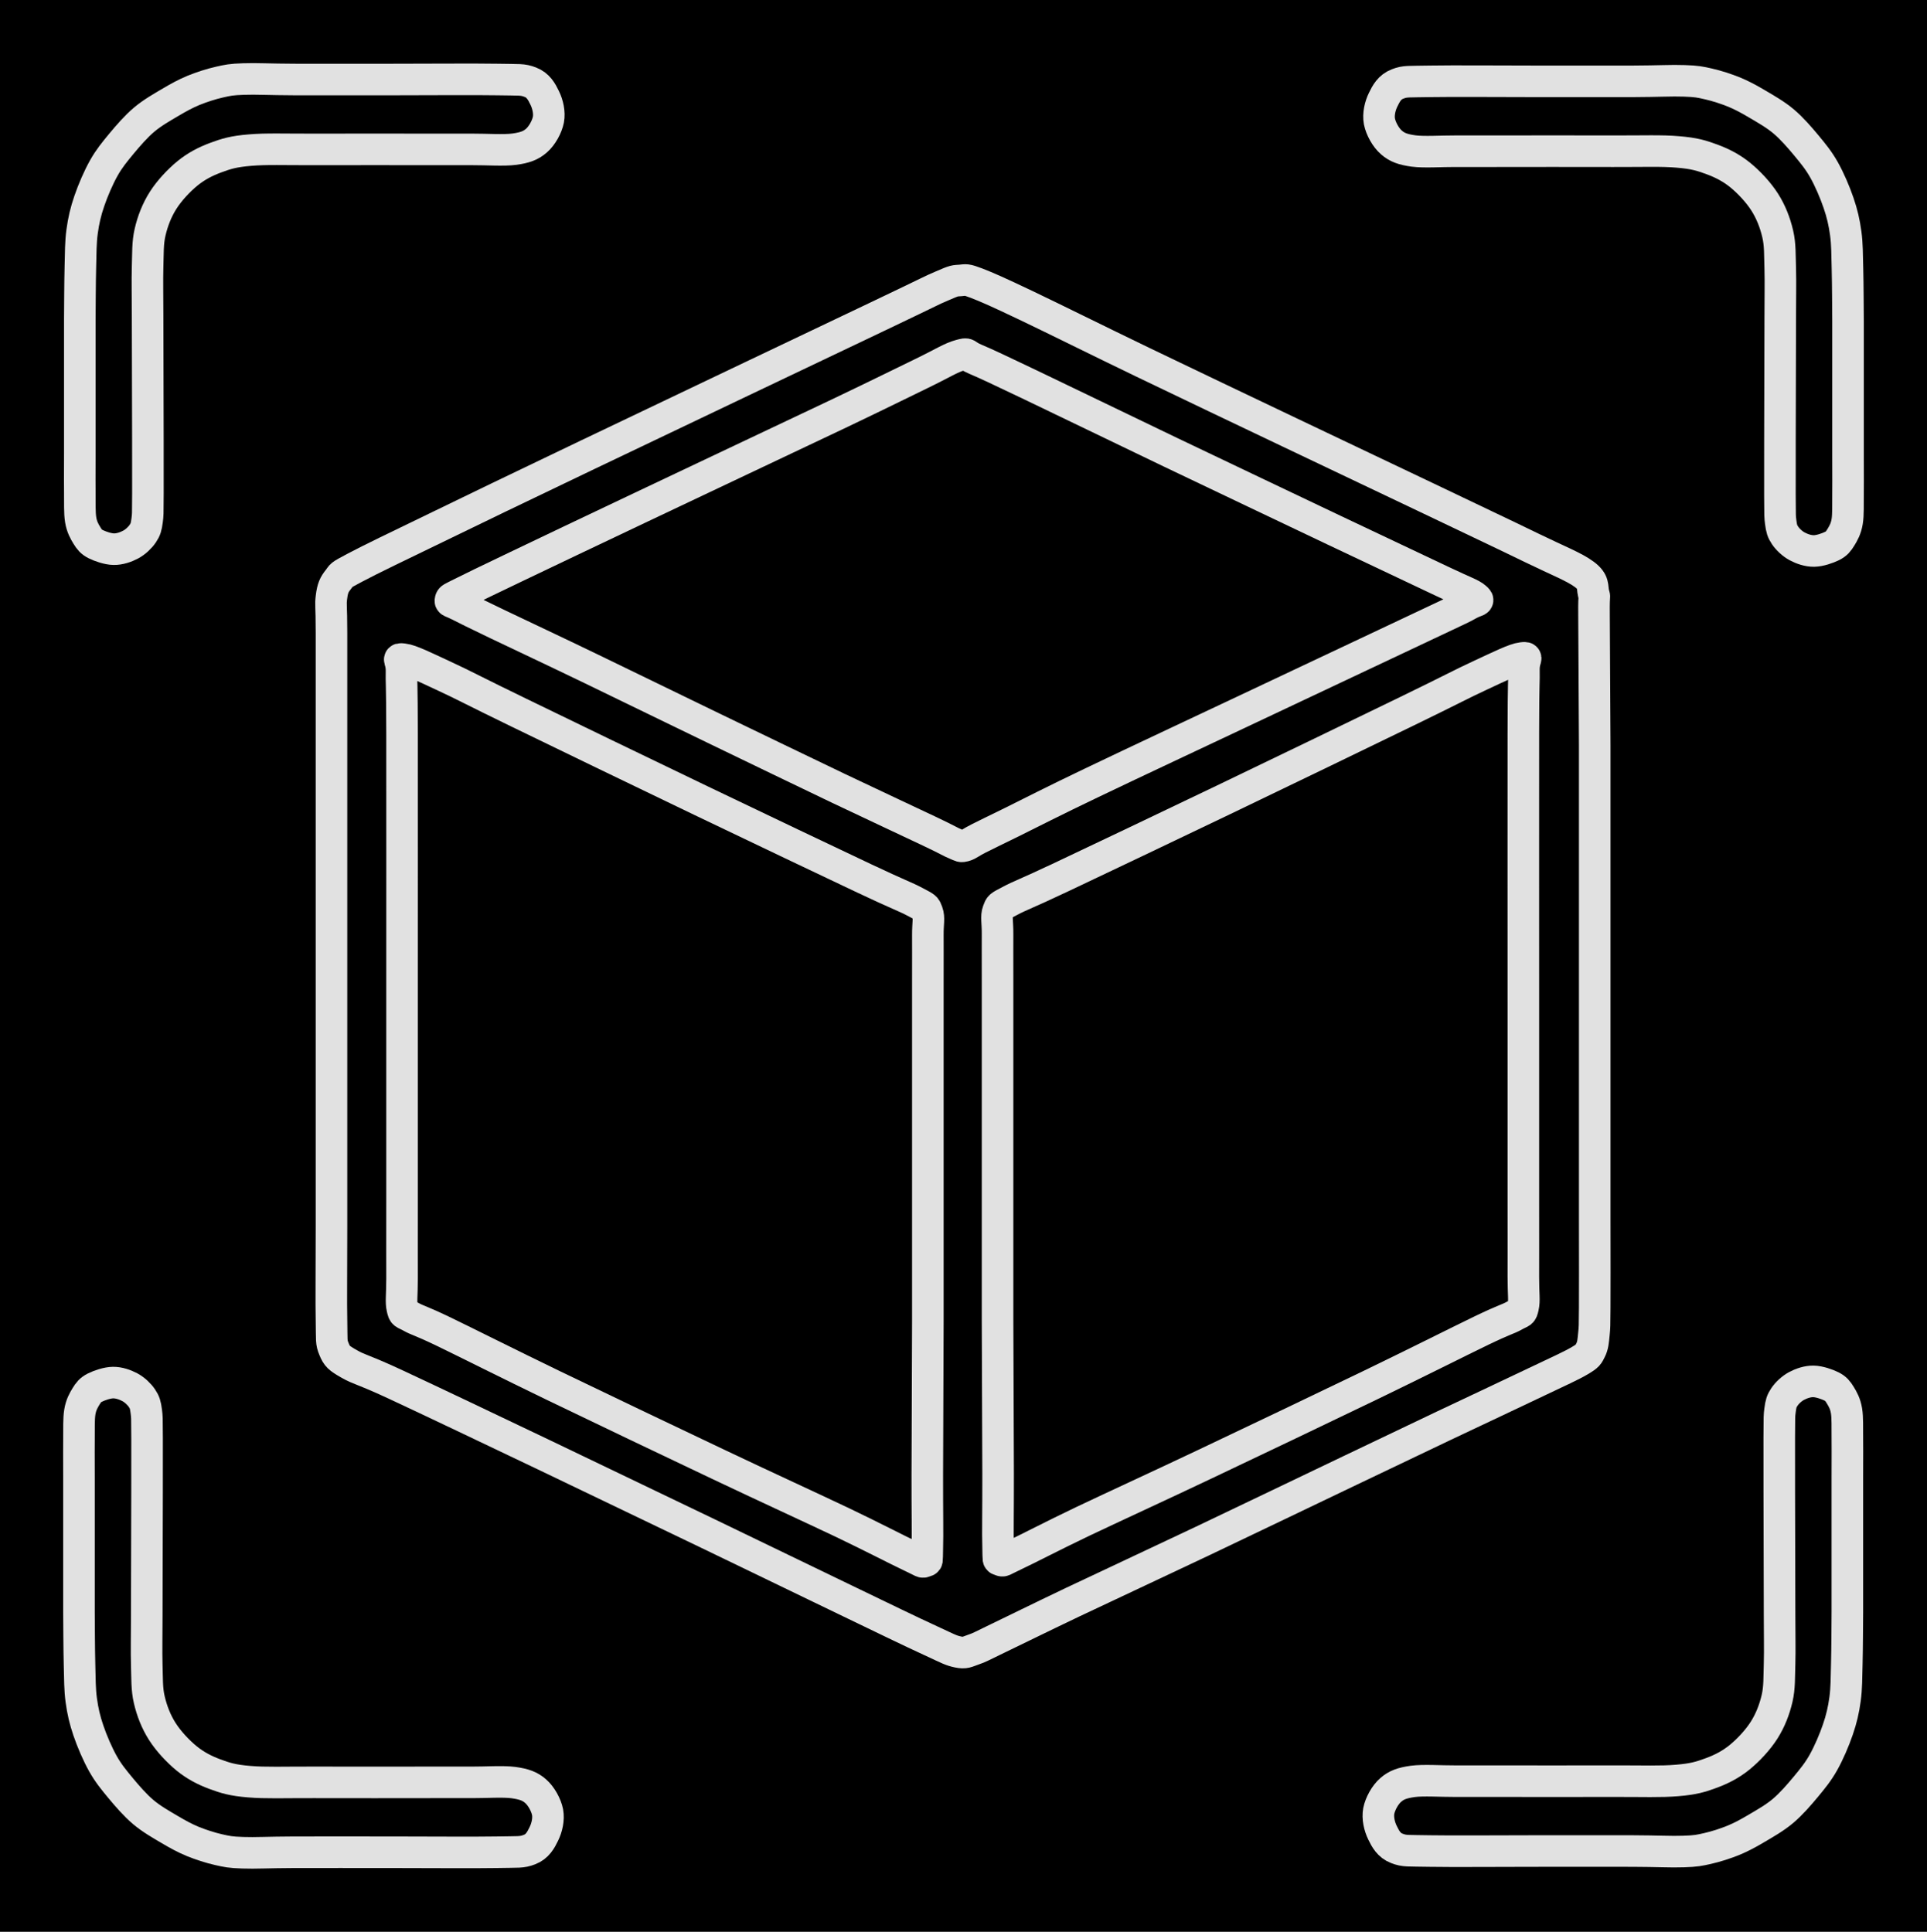<svg version="1.1" xmlns="http://www.w3.org/2000/svg" viewBox="0 0 244.193 244.848" width="244.193" height="244.848" class="excalidraw-svg"><!-- svg-source:excalidraw --><defs><style class="style-fonts">
      </style></defs><rect x="0" y="0" width="244.193" height="244.848" fill="#000000"></rect><g stroke-linecap="round"><g transform="translate(10.008 204.42) rotate(0 29.688 0.618)"><path d="M0 0 C0 -2.84, 0 -13.39, 0 -17.05 C0 -20.72, -0.02 -20.57, 0 -21.97 C0.02 -23.37, -0.04 -24.54, 0.11 -25.46 C0.26 -26.37, 0.59 -26.93, 0.9 -27.44 C1.22 -27.96, 1.44 -28.25, 2.01 -28.54 C2.57 -28.82, 3.57 -29.17, 4.31 -29.18 C5.05 -29.19, 5.83 -28.92, 6.45 -28.59 C7.06 -28.26, 7.64 -27.71, 7.98 -27.2 C8.33 -26.68, 8.42 -26.37, 8.53 -25.53 C8.63 -24.68, 8.61 -25.03, 8.63 -22.11 C8.64 -19.19, 8.62 -11.76, 8.61 -7.99 C8.61 -4.23, 8.6 -1.96, 8.59 0.47 C8.59 2.9, 8.54 4.82, 8.59 6.58 C8.65 8.34, 8.58 9.61, 8.91 11.02 C9.24 12.43, 9.77 13.8, 10.56 15.04 C11.35 16.28, 12.54 17.55, 13.65 18.46 C14.76 19.36, 15.91 19.96, 17.23 20.45 C18.55 20.94, 19.48 21.23, 21.56 21.4 C23.65 21.58, 25.85 21.48, 29.73 21.49 C33.6 21.51, 41.47 21.49, 44.82 21.49 C48.16 21.49, 48.08 21.49, 49.79 21.49 C51.5 21.5, 53.72 21.34, 55.07 21.52 C56.42 21.71, 57.15 21.98, 57.86 22.6 C58.58 23.22, 59.2 24.36, 59.38 25.26 C59.55 26.16, 59.3 27.23, 58.91 28.02 C58.53 28.81, 58.09 29.63, 57.09 30.01 C56.08 30.4, 55.76 30.29, 52.89 30.35 C50.02 30.4, 44.15 30.35, 39.87 30.35 C35.59 30.35, 30.38 30.34, 27.19 30.35 C24.01 30.36, 22.34 30.47, 20.76 30.41 C19.17 30.36, 18.75 30.26, 17.69 30.02 C16.63 29.78, 15.46 29.4, 14.42 28.98 C13.39 28.55, 12.55 28.09, 11.5 27.47 C10.45 26.85, 9.19 26.14, 8.15 25.26 C7.11 24.38, 6.12 23.23, 5.27 22.21 C4.42 21.18, 3.72 20.34, 3.04 19.13 C2.36 17.92, 1.66 16.29, 1.2 14.94 C0.74 13.6, 0.48 12.47, 0.29 11.08 C0.1 9.68, 0.12 8.42, 0.07 6.58 C0.02 4.73, 0.01 1.1, 0 0 M0 0 C0 -2.84, 0 -13.39, 0 -17.05 C0 -20.72, -0.02 -20.57, 0 -21.97 C0.02 -23.37, -0.04 -24.54, 0.11 -25.46 C0.26 -26.37, 0.59 -26.93, 0.9 -27.44 C1.22 -27.96, 1.44 -28.25, 2.01 -28.54 C2.57 -28.82, 3.57 -29.17, 4.31 -29.18 C5.05 -29.19, 5.83 -28.92, 6.45 -28.59 C7.06 -28.26, 7.64 -27.71, 7.98 -27.2 C8.33 -26.68, 8.42 -26.37, 8.53 -25.53 C8.63 -24.68, 8.61 -25.03, 8.63 -22.11 C8.64 -19.19, 8.62 -11.76, 8.61 -7.99 C8.61 -4.23, 8.6 -1.96, 8.59 0.47 C8.59 2.9, 8.54 4.82, 8.59 6.58 C8.65 8.34, 8.58 9.61, 8.91 11.02 C9.24 12.43, 9.77 13.8, 10.56 15.04 C11.35 16.28, 12.54 17.55, 13.65 18.46 C14.76 19.36, 15.91 19.96, 17.23 20.45 C18.55 20.94, 19.48 21.23, 21.56 21.4 C23.65 21.58, 25.85 21.48, 29.73 21.49 C33.6 21.51, 41.47 21.49, 44.82 21.49 C48.16 21.49, 48.08 21.49, 49.79 21.49 C51.5 21.5, 53.72 21.34, 55.07 21.52 C56.42 21.71, 57.15 21.98, 57.86 22.6 C58.58 23.22, 59.2 24.36, 59.38 25.26 C59.55 26.16, 59.3 27.23, 58.91 28.02 C58.53 28.81, 58.09 29.63, 57.09 30.01 C56.08 30.4, 55.76 30.29, 52.89 30.35 C50.02 30.4, 44.15 30.35, 39.87 30.35 C35.59 30.35, 30.38 30.34, 27.19 30.35 C24.01 30.36, 22.34 30.47, 20.76 30.41 C19.17 30.36, 18.75 30.26, 17.69 30.02 C16.63 29.78, 15.46 29.4, 14.42 28.98 C13.39 28.55, 12.55 28.09, 11.5 27.47 C10.45 26.85, 9.19 26.14, 8.15 25.26 C7.11 24.38, 6.12 23.23, 5.27 22.21 C4.42 21.18, 3.72 20.34, 3.04 19.13 C2.36 17.92, 1.66 16.29, 1.2 14.94 C0.74 13.6, 0.48 12.47, 0.29 11.08 C0.1 9.68, 0.12 8.42, 0.07 6.58 C0.02 4.73, 0.01 1.1, 0 0" stroke="#E1E1E1" stroke-width="4" fill="none"></path></g></g><mask></mask><g stroke-linecap="round"><g transform="translate(10.114 40.428) rotate(0 29.688 -0.618)"><path d="M0 0 C0 2.84, 0 13.39, 0 17.05 C0 20.72, -0.02 20.57, 0 21.97 C0.02 23.37, -0.04 24.54, 0.11 25.46 C0.26 26.37, 0.59 26.93, 0.9 27.44 C1.22 27.96, 1.44 28.25, 2.01 28.54 C2.57 28.82, 3.57 29.17, 4.31 29.18 C5.05 29.19, 5.83 28.92, 6.45 28.59 C7.06 28.26, 7.64 27.71, 7.98 27.2 C8.33 26.68, 8.42 26.37, 8.53 25.53 C8.63 24.68, 8.61 25.03, 8.63 22.11 C8.64 19.19, 8.62 11.76, 8.61 7.99 C8.61 4.23, 8.6 1.96, 8.59 -0.47 C8.59 -2.9, 8.54 -4.82, 8.59 -6.58 C8.65 -8.34, 8.58 -9.61, 8.91 -11.02 C9.24 -12.43, 9.77 -13.8, 10.56 -15.04 C11.35 -16.28, 12.54 -17.55, 13.65 -18.46 C14.76 -19.36, 15.91 -19.96, 17.23 -20.45 C18.55 -20.94, 19.48 -21.23, 21.56 -21.4 C23.65 -21.58, 25.85 -21.48, 29.73 -21.49 C33.6 -21.51, 41.47 -21.49, 44.82 -21.49 C48.16 -21.49, 48.08 -21.49, 49.79 -21.49 C51.5 -21.5, 53.72 -21.34, 55.07 -21.52 C56.42 -21.71, 57.15 -21.98, 57.86 -22.6 C58.58 -23.22, 59.2 -24.36, 59.38 -25.26 C59.55 -26.16, 59.3 -27.23, 58.91 -28.02 C58.53 -28.81, 58.09 -29.63, 57.09 -30.01 C56.08 -30.4, 55.76 -30.29, 52.89 -30.35 C50.02 -30.4, 44.15 -30.35, 39.87 -30.35 C35.59 -30.35, 30.38 -30.34, 27.19 -30.35 C24.01 -30.36, 22.34 -30.47, 20.76 -30.41 C19.17 -30.36, 18.75 -30.26, 17.69 -30.02 C16.63 -29.78, 15.46 -29.4, 14.42 -28.98 C13.39 -28.55, 12.55 -28.09, 11.5 -27.47 C10.45 -26.85, 9.19 -26.14, 8.15 -25.26 C7.11 -24.38, 6.12 -23.23, 5.27 -22.21 C4.42 -21.18, 3.72 -20.34, 3.04 -19.13 C2.36 -17.92, 1.66 -16.29, 1.2 -14.94 C0.74 -13.6, 0.48 -12.47, 0.29 -11.08 C0.1 -9.68, 0.12 -8.42, 0.07 -6.58 C0.02 -4.73, 0.01 -1.1, 0 0 M0 0 C0 2.84, 0 13.39, 0 17.05 C0 20.72, -0.02 20.57, 0 21.97 C0.02 23.37, -0.04 24.54, 0.11 25.46 C0.26 26.37, 0.59 26.93, 0.9 27.44 C1.22 27.96, 1.44 28.25, 2.01 28.54 C2.57 28.82, 3.57 29.17, 4.31 29.18 C5.05 29.19, 5.83 28.92, 6.45 28.59 C7.06 28.26, 7.64 27.71, 7.98 27.2 C8.33 26.68, 8.42 26.37, 8.53 25.53 C8.63 24.68, 8.61 25.03, 8.63 22.11 C8.64 19.19, 8.62 11.76, 8.61 7.99 C8.61 4.23, 8.6 1.96, 8.59 -0.47 C8.59 -2.9, 8.54 -4.82, 8.59 -6.58 C8.65 -8.34, 8.58 -9.61, 8.91 -11.02 C9.24 -12.43, 9.77 -13.8, 10.56 -15.04 C11.35 -16.28, 12.54 -17.55, 13.65 -18.46 C14.76 -19.36, 15.91 -19.96, 17.23 -20.45 C18.55 -20.94, 19.48 -21.23, 21.56 -21.4 C23.65 -21.58, 25.85 -21.48, 29.73 -21.49 C33.6 -21.51, 41.47 -21.49, 44.82 -21.49 C48.16 -21.49, 48.08 -21.49, 49.79 -21.49 C51.5 -21.5, 53.72 -21.34, 55.07 -21.52 C56.42 -21.71, 57.15 -21.98, 57.86 -22.6 C58.58 -23.22, 59.2 -24.36, 59.38 -25.26 C59.55 -26.16, 59.3 -27.23, 58.91 -28.02 C58.53 -28.81, 58.09 -29.63, 57.09 -30.01 C56.08 -30.4, 55.76 -30.29, 52.89 -30.35 C50.02 -30.4, 44.15 -30.35, 39.87 -30.35 C35.59 -30.35, 30.38 -30.34, 27.19 -30.35 C24.01 -30.36, 22.34 -30.47, 20.76 -30.41 C19.17 -30.36, 18.75 -30.26, 17.69 -30.02 C16.63 -29.78, 15.46 -29.4, 14.42 -28.98 C13.39 -28.55, 12.55 -28.09, 11.5 -27.47 C10.45 -26.85, 9.19 -26.14, 8.15 -25.26 C7.11 -24.38, 6.12 -23.23, 5.27 -22.21 C4.42 -21.18, 3.72 -20.34, 3.04 -19.13 C2.36 -17.92, 1.66 -16.29, 1.2 -14.94 C0.74 -13.6, 0.48 -12.47, 0.29 -11.08 C0.1 -9.68, 0.12 -8.42, 0.07 -6.58 C0.02 -4.73, 0.01 -1.1, 0 0" stroke="#E1E1E1" stroke-width="4" fill="none"></path></g></g><mask></mask><g stroke-linecap="round"><g transform="translate(234.185 40.657) rotate(0 -29.688 -0.618)"><path d="M0 0 C0 2.84, 0 13.39, 0 17.05 C0 20.72, 0.02 20.57, 0 21.97 C-0.02 23.37, 0.04 24.54, -0.11 25.46 C-0.26 26.37, -0.59 26.93, -0.9 27.44 C-1.22 27.96, -1.44 28.25, -2.01 28.54 C-2.57 28.82, -3.57 29.17, -4.31 29.18 C-5.05 29.19, -5.83 28.92, -6.45 28.59 C-7.06 28.26, -7.64 27.71, -7.98 27.2 C-8.33 26.68, -8.42 26.37, -8.53 25.53 C-8.63 24.68, -8.61 25.03, -8.63 22.11 C-8.64 19.19, -8.62 11.76, -8.61 7.99 C-8.61 4.23, -8.6 1.96, -8.59 -0.47 C-8.59 -2.9, -8.54 -4.82, -8.59 -6.58 C-8.65 -8.34, -8.58 -9.61, -8.91 -11.02 C-9.24 -12.43, -9.77 -13.8, -10.56 -15.04 C-11.35 -16.28, -12.54 -17.55, -13.65 -18.46 C-14.76 -19.36, -15.91 -19.96, -17.23 -20.45 C-18.55 -20.94, -19.48 -21.23, -21.56 -21.4 C-23.65 -21.58, -25.85 -21.48, -29.73 -21.49 C-33.6 -21.51, -41.47 -21.49, -44.82 -21.49 C-48.16 -21.49, -48.08 -21.49, -49.79 -21.49 C-51.5 -21.5, -53.72 -21.34, -55.07 -21.52 C-56.42 -21.71, -57.15 -21.98, -57.86 -22.6 C-58.58 -23.22, -59.2 -24.36, -59.38 -25.26 C-59.55 -26.16, -59.3 -27.23, -58.91 -28.02 C-58.53 -28.81, -58.09 -29.63, -57.09 -30.01 C-56.08 -30.4, -55.76 -30.29, -52.89 -30.35 C-50.02 -30.4, -44.15 -30.35, -39.87 -30.35 C-35.59 -30.35, -30.38 -30.34, -27.19 -30.35 C-24.01 -30.36, -22.34 -30.47, -20.76 -30.41 C-19.17 -30.36, -18.75 -30.26, -17.69 -30.02 C-16.63 -29.78, -15.46 -29.4, -14.42 -28.98 C-13.39 -28.55, -12.55 -28.09, -11.5 -27.47 C-10.45 -26.85, -9.19 -26.14, -8.15 -25.26 C-7.11 -24.38, -6.12 -23.23, -5.27 -22.21 C-4.42 -21.18, -3.72 -20.34, -3.04 -19.13 C-2.36 -17.92, -1.66 -16.29, -1.2 -14.94 C-0.74 -13.6, -0.48 -12.47, -0.29 -11.08 C-0.1 -9.68, -0.12 -8.42, -0.07 -6.58 C-0.02 -4.73, -0.01 -1.1, 0 0 M0 0 C0 2.84, 0 13.39, 0 17.05 C0 20.72, 0.02 20.57, 0 21.97 C-0.02 23.37, 0.04 24.54, -0.11 25.46 C-0.26 26.37, -0.59 26.93, -0.9 27.44 C-1.22 27.96, -1.44 28.25, -2.01 28.54 C-2.57 28.82, -3.57 29.17, -4.31 29.18 C-5.05 29.19, -5.83 28.92, -6.45 28.59 C-7.06 28.26, -7.64 27.71, -7.98 27.2 C-8.33 26.68, -8.42 26.37, -8.53 25.53 C-8.63 24.68, -8.61 25.03, -8.63 22.11 C-8.64 19.19, -8.62 11.76, -8.61 7.99 C-8.61 4.23, -8.6 1.96, -8.59 -0.47 C-8.59 -2.9, -8.54 -4.82, -8.59 -6.58 C-8.65 -8.34, -8.58 -9.61, -8.91 -11.02 C-9.24 -12.43, -9.77 -13.8, -10.56 -15.04 C-11.35 -16.28, -12.54 -17.55, -13.65 -18.46 C-14.76 -19.36, -15.91 -19.96, -17.23 -20.45 C-18.55 -20.94, -19.48 -21.23, -21.56 -21.4 C-23.65 -21.58, -25.85 -21.48, -29.73 -21.49 C-33.6 -21.51, -41.47 -21.49, -44.82 -21.49 C-48.16 -21.49, -48.08 -21.49, -49.79 -21.49 C-51.5 -21.5, -53.72 -21.34, -55.07 -21.52 C-56.42 -21.71, -57.15 -21.98, -57.86 -22.6 C-58.58 -23.22, -59.2 -24.36, -59.38 -25.26 C-59.55 -26.16, -59.3 -27.23, -58.91 -28.02 C-58.53 -28.81, -58.09 -29.63, -57.09 -30.01 C-56.08 -30.4, -55.76 -30.29, -52.89 -30.35 C-50.02 -30.4, -44.15 -30.35, -39.87 -30.35 C-35.59 -30.35, -30.38 -30.34, -27.19 -30.35 C-24.01 -30.36, -22.34 -30.47, -20.76 -30.41 C-19.17 -30.36, -18.75 -30.26, -17.69 -30.02 C-16.63 -29.78, -15.46 -29.4, -14.42 -28.98 C-13.39 -28.55, -12.55 -28.09, -11.5 -27.47 C-10.45 -26.85, -9.19 -26.14, -8.15 -25.26 C-7.11 -24.38, -6.12 -23.23, -5.27 -22.21 C-4.42 -21.18, -3.72 -20.34, -3.04 -19.13 C-2.36 -17.92, -1.66 -16.29, -1.2 -14.94 C-0.74 -13.6, -0.48 -12.47, -0.29 -11.08 C-0.1 -9.68, -0.12 -8.42, -0.07 -6.58 C-0.02 -4.73, -0.01 -1.1, 0 0" stroke="#E1E1E1" stroke-width="4" fill="none"></path></g></g><mask></mask><g stroke-linecap="round"><g transform="translate(234.101 204.267) rotate(0 -29.688 0.618)"><path d="M0 0 C0 -2.84, 0 -13.39, 0 -17.05 C0 -20.72, 0.02 -20.57, 0 -21.97 C-0.02 -23.37, 0.04 -24.54, -0.11 -25.46 C-0.26 -26.37, -0.59 -26.93, -0.9 -27.44 C-1.22 -27.96, -1.44 -28.25, -2.01 -28.54 C-2.57 -28.82, -3.57 -29.17, -4.31 -29.18 C-5.05 -29.19, -5.83 -28.92, -6.45 -28.59 C-7.06 -28.26, -7.64 -27.71, -7.98 -27.2 C-8.33 -26.68, -8.42 -26.37, -8.53 -25.53 C-8.63 -24.68, -8.61 -25.03, -8.63 -22.11 C-8.64 -19.19, -8.62 -11.76, -8.61 -7.99 C-8.61 -4.23, -8.6 -1.96, -8.59 0.47 C-8.59 2.9, -8.54 4.82, -8.59 6.58 C-8.65 8.34, -8.58 9.61, -8.91 11.02 C-9.24 12.43, -9.77 13.8, -10.56 15.04 C-11.35 16.28, -12.54 17.55, -13.65 18.46 C-14.76 19.36, -15.91 19.96, -17.23 20.45 C-18.55 20.94, -19.48 21.23, -21.56 21.4 C-23.65 21.58, -25.85 21.48, -29.73 21.49 C-33.6 21.51, -41.47 21.49, -44.82 21.49 C-48.16 21.49, -48.08 21.49, -49.79 21.49 C-51.5 21.5, -53.72 21.34, -55.07 21.52 C-56.42 21.71, -57.15 21.98, -57.86 22.6 C-58.58 23.22, -59.2 24.36, -59.38 25.26 C-59.55 26.16, -59.3 27.23, -58.91 28.02 C-58.53 28.81, -58.09 29.63, -57.09 30.01 C-56.08 30.4, -55.76 30.29, -52.89 30.35 C-50.02 30.4, -44.15 30.35, -39.87 30.35 C-35.59 30.35, -30.38 30.34, -27.19 30.35 C-24.01 30.36, -22.34 30.47, -20.76 30.41 C-19.17 30.36, -18.75 30.26, -17.69 30.02 C-16.63 29.78, -15.46 29.4, -14.42 28.98 C-13.39 28.55, -12.55 28.09, -11.5 27.47 C-10.45 26.85, -9.19 26.14, -8.15 25.26 C-7.11 24.38, -6.12 23.23, -5.27 22.21 C-4.42 21.18, -3.72 20.34, -3.04 19.13 C-2.36 17.92, -1.66 16.29, -1.2 14.94 C-0.74 13.6, -0.48 12.47, -0.29 11.08 C-0.1 9.68, -0.12 8.42, -0.07 6.58 C-0.02 4.73, -0.01 1.1, 0 0 M0 0 C0 -2.84, 0 -13.39, 0 -17.05 C0 -20.72, 0.02 -20.57, 0 -21.97 C-0.02 -23.37, 0.04 -24.54, -0.11 -25.46 C-0.26 -26.37, -0.59 -26.93, -0.9 -27.44 C-1.22 -27.96, -1.44 -28.25, -2.01 -28.54 C-2.57 -28.82, -3.57 -29.17, -4.31 -29.18 C-5.05 -29.19, -5.83 -28.92, -6.45 -28.59 C-7.06 -28.26, -7.64 -27.71, -7.98 -27.2 C-8.33 -26.68, -8.42 -26.37, -8.53 -25.53 C-8.63 -24.68, -8.61 -25.03, -8.63 -22.11 C-8.64 -19.19, -8.62 -11.76, -8.61 -7.99 C-8.61 -4.23, -8.6 -1.96, -8.59 0.47 C-8.59 2.9, -8.54 4.82, -8.59 6.58 C-8.65 8.34, -8.58 9.61, -8.91 11.02 C-9.24 12.43, -9.77 13.8, -10.56 15.04 C-11.35 16.28, -12.54 17.55, -13.65 18.46 C-14.76 19.36, -15.91 19.96, -17.23 20.45 C-18.55 20.94, -19.48 21.23, -21.56 21.4 C-23.65 21.58, -25.85 21.48, -29.73 21.49 C-33.6 21.51, -41.47 21.49, -44.82 21.49 C-48.16 21.49, -48.08 21.49, -49.79 21.49 C-51.5 21.5, -53.72 21.34, -55.07 21.52 C-56.42 21.71, -57.15 21.98, -57.86 22.6 C-58.58 23.22, -59.2 24.36, -59.38 25.26 C-59.55 26.16, -59.3 27.23, -58.91 28.02 C-58.53 28.81, -58.09 29.63, -57.09 30.01 C-56.08 30.4, -55.76 30.29, -52.89 30.35 C-50.02 30.4, -44.15 30.35, -39.87 30.35 C-35.59 30.35, -30.38 30.34, -27.19 30.35 C-24.01 30.36, -22.34 30.47, -20.76 30.41 C-19.17 30.36, -18.75 30.26, -17.69 30.02 C-16.63 29.78, -15.46 29.4, -14.42 28.98 C-13.39 28.55, -12.55 28.09, -11.5 27.47 C-10.45 26.85, -9.19 26.14, -8.15 25.26 C-7.11 24.38, -6.12 23.23, -5.27 22.21 C-4.42 21.18, -3.72 20.34, -3.04 19.13 C-2.36 17.92, -1.66 16.29, -1.2 14.94 C-0.74 13.6, -0.48 12.47, -0.29 11.08 C-0.1 9.68, -0.12 8.42, -0.07 6.58 C-0.02 4.73, -0.01 1.1, 0 0" stroke="#E1E1E1" stroke-width="4" fill="none"></path></g></g><mask></mask><g stroke-linecap="round"><g transform="translate(126.413 167.331) rotate(0 33.351 -26.758)"><path d="M0 0 C0 -4.64, 0 -20.65, 0 -27.82 C0 -35, 0 -39.52, 0 -43.04 C0 -46.57, -0.01 -47.51, 0 -48.97 C0.01 -50.44, -0.2 -51.15, 0.06 -51.85 C0.32 -52.54, 0.22 -52.42, 1.56 -53.14 C2.91 -53.86, 3.59 -54.03, 8.11 -56.17 C12.63 -58.31, 21.4 -62.48, 28.69 -65.98 C35.98 -69.48, 46.43 -74.53, 51.85 -77.17 C57.28 -79.8, 58.81 -80.65, 61.24 -81.77 C63.68 -82.9, 65.54 -83.83, 66.45 -83.93 C67.36 -84.03, 66.67 -83.97, 66.7 -82.37 C66.73 -80.78, 66.64 -81.41, 66.63 -74.38 C66.62 -67.35, 66.63 -50.08, 66.63 -40.2 C66.63 -30.31, 66.63 -20.86, 66.63 -15.07 C66.63 -9.29, 66.64 -7.72, 66.63 -5.48 C66.63 -3.25, 66.79 -2.49, 66.6 -1.67 C66.42 -0.86, 66.41 -1.09, 65.53 -0.6 C64.65 -0.1, 64.36 -0.15, 61.33 1.31 C58.31 2.77, 53.22 5.34, 47.39 8.16 C41.55 10.98, 32.42 15.34, 26.32 18.23 C20.23 21.12, 14.83 23.59, 10.81 25.5 C6.8 27.42, 3.99 28.9, 2.25 29.72 C0.51 30.54, 0.74 30.57, 0.38 30.42 C0.01 30.26, 0.12 30.63, 0.07 28.79 C0.01 26.95, 0.08 24.17, 0.07 19.38 C0.05 14.58, 0.01 3.23, 0 0 M0 0 C0 -4.64, 0 -20.65, 0 -27.82 C0 -35, 0 -39.52, 0 -43.04 C0 -46.57, -0.01 -47.51, 0 -48.97 C0.01 -50.44, -0.2 -51.15, 0.06 -51.85 C0.32 -52.54, 0.22 -52.42, 1.56 -53.14 C2.91 -53.86, 3.59 -54.03, 8.11 -56.17 C12.63 -58.31, 21.4 -62.48, 28.69 -65.98 C35.98 -69.48, 46.43 -74.53, 51.85 -77.17 C57.28 -79.8, 58.81 -80.65, 61.24 -81.77 C63.68 -82.9, 65.54 -83.83, 66.45 -83.93 C67.36 -84.03, 66.67 -83.97, 66.7 -82.37 C66.73 -80.78, 66.64 -81.41, 66.63 -74.38 C66.62 -67.35, 66.63 -50.08, 66.63 -40.2 C66.63 -30.31, 66.63 -20.86, 66.63 -15.07 C66.63 -9.29, 66.64 -7.72, 66.63 -5.48 C66.63 -3.25, 66.79 -2.49, 66.6 -1.67 C66.42 -0.86, 66.41 -1.09, 65.53 -0.6 C64.65 -0.1, 64.36 -0.15, 61.33 1.31 C58.31 2.77, 53.22 5.34, 47.39 8.16 C41.55 10.98, 32.42 15.34, 26.32 18.23 C20.23 21.12, 14.83 23.59, 10.81 25.5 C6.8 27.42, 3.99 28.9, 2.25 29.72 C0.51 30.54, 0.74 30.57, 0.38 30.42 C0.01 30.26, 0.12 30.63, 0.07 28.79 C0.01 26.95, 0.08 24.17, 0.07 19.38 C0.05 14.58, 0.01 3.23, 0 0" stroke="#E1E1E1" stroke-width="4" fill="none"></path></g></g><mask></mask><g stroke-linecap="round"><g transform="translate(117.579 167.484) rotate(0 -33.351 -26.758)"><path d="M0 0 C0 -4.64, 0 -20.65, 0 -27.82 C0 -35, 0 -39.52, 0 -43.04 C0 -46.57, 0.01 -47.51, 0 -48.97 C-0.01 -50.44, 0.2 -51.15, -0.06 -51.85 C-0.32 -52.54, -0.22 -52.42, -1.56 -53.14 C-2.91 -53.86, -3.59 -54.03, -8.11 -56.17 C-12.63 -58.31, -21.4 -62.48, -28.69 -65.98 C-35.98 -69.48, -46.43 -74.53, -51.85 -77.17 C-57.28 -79.8, -58.81 -80.65, -61.24 -81.77 C-63.68 -82.9, -65.54 -83.83, -66.45 -83.93 C-67.36 -84.03, -66.67 -83.97, -66.7 -82.37 C-66.73 -80.78, -66.64 -81.41, -66.63 -74.38 C-66.62 -67.35, -66.63 -50.08, -66.63 -40.2 C-66.63 -30.31, -66.63 -20.86, -66.63 -15.07 C-66.63 -9.29, -66.64 -7.72, -66.63 -5.48 C-66.63 -3.25, -66.79 -2.49, -66.6 -1.67 C-66.42 -0.86, -66.41 -1.09, -65.53 -0.6 C-64.65 -0.1, -64.36 -0.15, -61.33 1.31 C-58.31 2.77, -53.22 5.34, -47.39 8.16 C-41.55 10.98, -32.42 15.34, -26.32 18.23 C-20.23 21.12, -14.83 23.59, -10.81 25.5 C-6.8 27.42, -3.99 28.9, -2.25 29.72 C-0.51 30.54, -0.74 30.57, -0.38 30.42 C-0.01 30.26, -0.12 30.63, -0.07 28.79 C-0.01 26.95, -0.08 24.17, -0.07 19.38 C-0.05 14.58, -0.01 3.23, 0 0 M0 0 C0 -4.64, 0 -20.65, 0 -27.82 C0 -35, 0 -39.52, 0 -43.04 C0 -46.57, 0.01 -47.51, 0 -48.97 C-0.01 -50.44, 0.2 -51.15, -0.06 -51.85 C-0.32 -52.54, -0.22 -52.42, -1.56 -53.14 C-2.91 -53.86, -3.59 -54.03, -8.11 -56.17 C-12.63 -58.31, -21.4 -62.48, -28.69 -65.98 C-35.98 -69.48, -46.43 -74.53, -51.85 -77.17 C-57.28 -79.8, -58.81 -80.65, -61.24 -81.77 C-63.68 -82.9, -65.54 -83.83, -66.45 -83.93 C-67.36 -84.03, -66.67 -83.97, -66.7 -82.37 C-66.73 -80.78, -66.64 -81.41, -66.63 -74.38 C-66.62 -67.35, -66.63 -50.08, -66.63 -40.2 C-66.63 -30.31, -66.63 -20.86, -66.63 -15.07 C-66.63 -9.29, -66.64 -7.72, -66.63 -5.48 C-66.63 -3.25, -66.79 -2.49, -66.6 -1.67 C-66.42 -0.86, -66.41 -1.09, -65.53 -0.6 C-64.65 -0.1, -64.36 -0.15, -61.33 1.31 C-58.31 2.77, -53.22 5.34, -47.39 8.16 C-41.55 10.98, -32.42 15.34, -26.32 18.23 C-20.23 21.12, -14.83 23.59, -10.81 25.5 C-6.8 27.42, -3.99 28.9, -2.25 29.72 C-0.51 30.54, -0.74 30.57, -0.38 30.42 C-0.01 30.26, -0.12 30.63, -0.07 28.79 C-0.01 26.95, -0.08 24.17, -0.07 19.38 C-0.05 14.58, -0.01 3.23, 0 0" stroke="#E1E1E1" stroke-width="4" fill="none"></path></g></g><mask></mask><g stroke-linecap="round"><g transform="translate(157.506 90.161) rotate(0 -35.476 -14.049)"><path d="M0 0 C-3.19 1.51, -14.26 6.7, -19.15 9.05 C-24.04 11.39, -26.94 12.88, -29.32 14.06 C-31.71 15.23, -32.48 15.6, -33.47 16.1 C-34.46 16.59, -34.79 16.92, -35.27 17.05 C-35.76 17.17, -35.65 17.14, -36.38 16.83 C-37.12 16.53, -37.21 16.39, -39.68 15.22 C-42.14 14.05, -46.59 11.98, -51.17 9.8 C-55.74 7.61, -61.9 4.64, -67.13 2.11 C-72.36 -0.41, -78 -3.18, -82.55 -5.37 C-87.1 -7.57, -91.64 -9.7, -94.44 -11.04 C-97.24 -12.39, -98.37 -12.94, -99.36 -13.45 C-100.36 -13.96, -100.49 -13.84, -100.42 -14.1 C-100.35 -14.36, -100.35 -14.31, -98.96 -15.01 C-97.58 -15.71, -95.9 -16.51, -92.11 -18.33 C-88.31 -20.15, -83 -22.68, -76.21 -25.9 C-69.43 -29.13, -57.3 -34.84, -51.38 -37.66 C-45.47 -40.48, -43.32 -41.57, -40.73 -42.82 C-38.14 -44.07, -36.98 -44.84, -35.83 -45.14 C-34.69 -45.44, -35.37 -45.25, -33.88 -44.62 C-32.38 -43.98, -30.99 -43.32, -26.86 -41.35 C-22.73 -39.38, -15.53 -35.88, -9.12 -32.81 C-2.7 -29.74, 5.93 -25.64, 11.64 -22.92 C17.35 -20.21, 22.18 -17.94, 25.16 -16.52 C28.13 -15.1, 28.89 -14.91, 29.47 -14.41 C30.05 -13.92, 29.65 -14.13, 28.63 -13.57 C27.6 -13, 28.09 -13.26, 23.31 -11 C18.54 -8.74, 3.89 -1.83, 0 0 M0 0 C-3.19 1.51, -14.26 6.7, -19.15 9.05 C-24.04 11.39, -26.94 12.88, -29.32 14.06 C-31.71 15.23, -32.48 15.6, -33.47 16.1 C-34.46 16.59, -34.79 16.92, -35.27 17.05 C-35.76 17.17, -35.65 17.14, -36.38 16.83 C-37.12 16.53, -37.21 16.39, -39.68 15.22 C-42.14 14.05, -46.59 11.98, -51.17 9.8 C-55.74 7.61, -61.9 4.64, -67.13 2.11 C-72.36 -0.41, -78 -3.18, -82.55 -5.37 C-87.1 -7.57, -91.64 -9.7, -94.44 -11.04 C-97.24 -12.39, -98.37 -12.94, -99.36 -13.45 C-100.36 -13.96, -100.49 -13.84, -100.42 -14.1 C-100.35 -14.36, -100.35 -14.31, -98.96 -15.01 C-97.58 -15.71, -95.9 -16.51, -92.11 -18.33 C-88.31 -20.15, -83 -22.68, -76.21 -25.9 C-69.43 -29.13, -57.3 -34.84, -51.38 -37.66 C-45.47 -40.48, -43.32 -41.57, -40.73 -42.82 C-38.14 -44.07, -36.98 -44.84, -35.83 -45.14 C-34.69 -45.44, -35.37 -45.25, -33.88 -44.62 C-32.38 -43.98, -30.99 -43.32, -26.86 -41.35 C-22.73 -39.38, -15.53 -35.88, -9.12 -32.81 C-2.7 -29.74, 5.93 -25.64, 11.64 -22.92 C17.35 -20.21, 22.18 -17.94, 25.16 -16.52 C28.13 -15.1, 28.89 -14.91, 29.47 -14.41 C30.05 -13.92, 29.65 -14.13, 28.63 -13.57 C27.6 -13, 28.09 -13.26, 23.31 -11 C18.54 -8.74, 3.89 -1.83, 0 0" stroke="#E1E1E1" stroke-width="4" fill="none"></path></g></g><mask></mask><g stroke-linecap="round"><g transform="translate(202.087 94.474) rotate(0 -80.04 27.987)"><path d="M0 0 C0 3.06, 0 12.47, 0 18.35 C0 24.24, 0 28.41, 0 35.31 C0 42.21, 0 53.78, 0 59.77 C0 65.76, 0.02 68.79, 0 71.26 C-0.02 73.72, -0.01 73.68, -0.1 74.58 C-0.19 75.48, -0.23 76.09, -0.53 76.66 C-0.83 77.23, -0.78 77.33, -1.9 77.99 C-3.02 78.65, -4.37 79.24, -7.24 80.61 C-10.1 81.98, -15.11 84.33, -19.08 86.21 C-23.04 88.1, -25.94 89.49, -31.04 91.92 C-36.15 94.36, -43.84 98.06, -49.69 100.84 C-55.53 103.61, -61.8 106.53, -66.12 108.58 C-70.44 110.64, -73.52 112.17, -75.63 113.18 C-77.74 114.19, -77.92 114.34, -78.76 114.62 C-79.6 114.91, -79.78 115.1, -80.68 114.91 C-81.58 114.72, -81.8 114.57, -84.17 113.47 C-86.55 112.38, -90.25 110.58, -94.94 108.32 C-99.64 106.06, -105.99 102.97, -112.35 99.91 C-118.71 96.85, -126.5 93.11, -133.08 89.96 C-139.66 86.82, -147.73 82.97, -151.86 81.05 C-155.98 79.12, -156.52 79.16, -157.84 78.4 C-159.16 77.65, -159.39 77.43, -159.76 76.52 C-160.14 75.6, -160.03 75.49, -160.08 72.9 C-160.13 70.32, -160.08 67.46, -160.08 61.02 C-160.08 54.58, -160.08 43.86, -160.08 34.28 C-160.08 24.69, -160.08 11.6, -160.08 3.5 C-160.08 -4.59, -160.08 -10.56, -160.08 -14.28 C-160.08 -18, -160.22 -17.69, -160.08 -18.81 C-159.94 -19.93, -159.73 -20.38, -159.23 -21 C-158.73 -21.62, -159.17 -21.44, -157.1 -22.53 C-155.03 -23.63, -151.74 -25.2, -146.83 -27.58 C-141.93 -29.96, -137.04 -32.33, -127.67 -36.81 C-118.31 -41.29, -98.14 -50.89, -90.65 -54.46 C-83.16 -58.03, -84.43 -57.49, -82.72 -58.23 C-81.01 -58.98, -81.1 -58.87, -80.37 -58.93 C-79.64 -58.99, -79.71 -59.1, -78.33 -58.58 C-76.96 -58.05, -75.63 -57.46, -72.12 -55.79 C-68.61 -54.12, -62.85 -51.25, -57.27 -48.56 C-51.7 -45.87, -44.64 -42.52, -38.67 -39.67 C-32.7 -36.82, -26.56 -33.91, -21.44 -31.47 C-16.33 -29.02, -11.32 -26.66, -7.96 -25.02 C-4.61 -23.39, -2.63 -22.64, -1.33 -21.68 C-0.03 -20.72, -0.35 -20.12, -0.15 -19.27 C0.06 -18.42, -0.12 -19.77, -0.09 -16.56 C-0.07 -13.35, -0.02 -2.76, 0 0 M0 0 C0 3.06, 0 12.47, 0 18.35 C0 24.24, 0 28.41, 0 35.31 C0 42.21, 0 53.78, 0 59.77 C0 65.76, 0.02 68.79, 0 71.26 C-0.02 73.72, -0.01 73.68, -0.1 74.58 C-0.19 75.48, -0.23 76.09, -0.53 76.66 C-0.83 77.23, -0.78 77.33, -1.9 77.99 C-3.02 78.65, -4.37 79.24, -7.24 80.61 C-10.1 81.98, -15.11 84.33, -19.08 86.21 C-23.04 88.1, -25.94 89.49, -31.04 91.92 C-36.15 94.36, -43.84 98.06, -49.69 100.84 C-55.53 103.61, -61.8 106.53, -66.12 108.58 C-70.44 110.64, -73.52 112.17, -75.63 113.18 C-77.74 114.19, -77.92 114.34, -78.76 114.62 C-79.6 114.91, -79.78 115.1, -80.68 114.91 C-81.58 114.72, -81.8 114.57, -84.17 113.47 C-86.55 112.38, -90.25 110.58, -94.94 108.32 C-99.64 106.06, -105.99 102.97, -112.35 99.91 C-118.71 96.85, -126.5 93.11, -133.08 89.96 C-139.66 86.82, -147.73 82.97, -151.86 81.05 C-155.98 79.12, -156.52 79.16, -157.84 78.4 C-159.16 77.65, -159.39 77.43, -159.76 76.52 C-160.14 75.6, -160.03 75.49, -160.08 72.9 C-160.13 70.32, -160.08 67.46, -160.08 61.02 C-160.08 54.58, -160.08 43.86, -160.08 34.28 C-160.08 24.69, -160.08 11.6, -160.08 3.5 C-160.08 -4.59, -160.08 -10.56, -160.08 -14.28 C-160.08 -18, -160.22 -17.69, -160.08 -18.81 C-159.94 -19.93, -159.73 -20.38, -159.23 -21 C-158.73 -21.62, -159.17 -21.44, -157.1 -22.53 C-155.03 -23.63, -151.74 -25.2, -146.83 -27.58 C-141.93 -29.96, -137.04 -32.33, -127.67 -36.81 C-118.31 -41.29, -98.14 -50.89, -90.65 -54.46 C-83.16 -58.03, -84.43 -57.49, -82.72 -58.23 C-81.01 -58.98, -81.1 -58.87, -80.37 -58.93 C-79.64 -58.99, -79.71 -59.1, -78.33 -58.58 C-76.96 -58.05, -75.63 -57.46, -72.12 -55.79 C-68.61 -54.12, -62.85 -51.25, -57.27 -48.56 C-51.7 -45.87, -44.64 -42.52, -38.67 -39.67 C-32.7 -36.82, -26.56 -33.91, -21.44 -31.47 C-16.33 -29.02, -11.32 -26.66, -7.96 -25.02 C-4.61 -23.39, -2.63 -22.64, -1.33 -21.68 C-0.03 -20.72, -0.35 -20.12, -0.15 -19.27 C0.06 -18.42, -0.12 -19.77, -0.09 -16.56 C-0.07 -13.35, -0.02 -2.76, 0 0" stroke="#E1E1E1" stroke-width="4" fill="none"></path></g></g><mask></mask></svg>